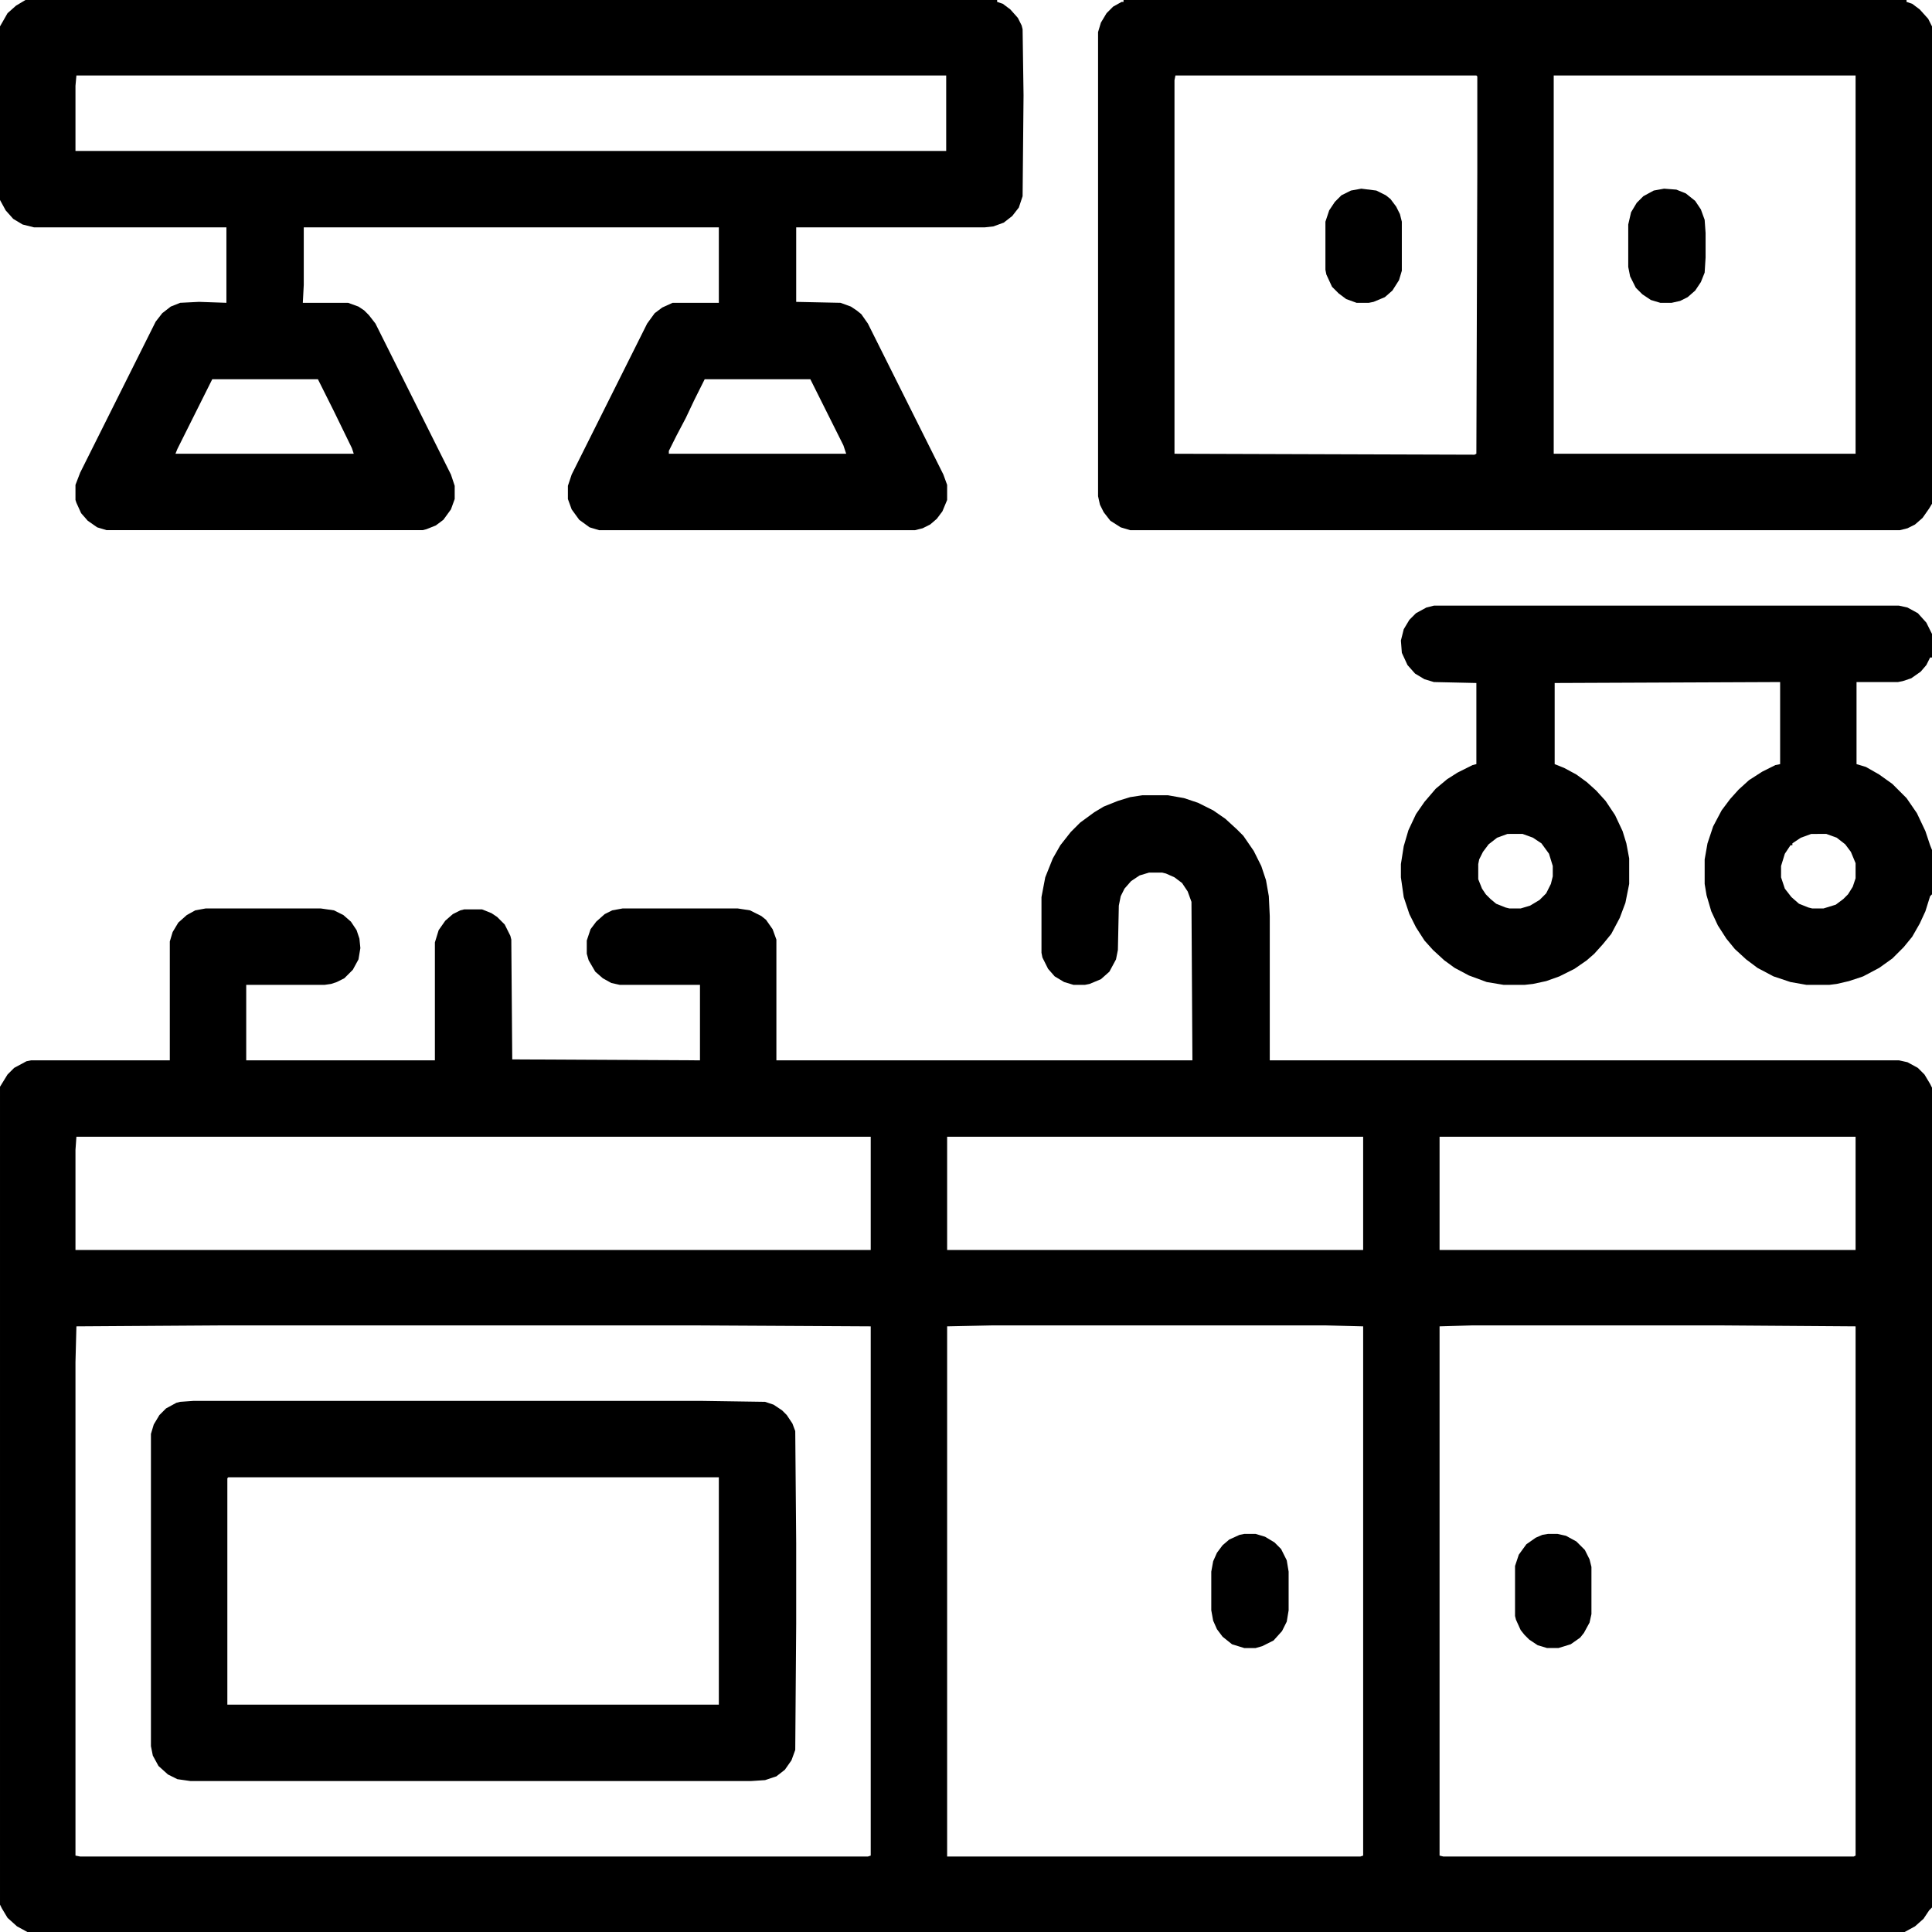 <?xml version="1.0" encoding="UTF-8"?>
<svg version="1.1" viewBox="0 0 2048 2048" width="512" height="512" xmlns="http://www.w3.org/2000/svg">
<path transform="translate(1211,843)" d="m0 0h27l17 3 15 5 16 8 13 9 12 11 7 7 11 16 8 16 5 15 3 17 1 21v153h667l9 2 11 6 7 7 6 10 2 4v869l-3 3-6 9-9 8-11 6h-1990l-11-6-10-9-6-10-2-4v-867l8-13 7-7 13-7 5-1h147v-126l3-10 6-10 9-8 9-5 11-2h122l14 2 10 5 8 7 6 9 3 9 1 10-2 12-6 11-9 9-8 4-6 2-7 1h-83v80h200v-125l4-13 7-10 8-7 8-4 4-1h19l10 4 6 4 8 8 6 12 1 4 1 127 199 1v-80h-85l-9-2-9-5-8-7-7-12-2-7v-14l4-12 6-8 9-8 8-4 11-2h122l13 2 12 6 5 4 7 10 4 11v128h441l-1-168-4-11-6-9-8-6-9-4-4-1h-14l-10 3-9 6-7 8-4 8-2 10-1 47-2 10-7 13-9 8-12 5-5 1h-12l-10-3-10-6-7-8-6-12-1-5v-59l4-21 8-20 8-14 11-14 10-10 15-11 10-6 15-6 13-4zm-1130 362-1 14v106h843v-120zm923 0v120h441v-120zm522 0v120h441v-120zm-1294 200-151 1-1 38v523l5 1h835l3-1v-561l-181-1zm819 0-47 1v562h438l3-1v-561l-39-1zm509 0-34 1v561l4 1h435l2-1v-561l-140-1z"/>
<path transform="translate(27)" d="m0 0h1030v2l6 2 8 6 8 9 4 8 1 4 1 70-1 107-4 12-7 9-9 7-11 4-9 1h-200v79l47 1 11 4 6 4 5 4 7 10 80 160 4 11v16l-5 12-6 8-7 6-8 4-8 2h-335l-10-3-11-8-8-11-4-11v-14l4-12 80-160 8-11 8-6 11-5h49v-80h-440v61l-1 19h48l11 4 6 4 5 5 7 9 80 160 4 12v14l-4 11-8 11-8 6-10 4-4 1h-335l-10-3-10-7-7-8-5-11-1-3v-16l5-13 80-160 7-9 9-7 10-4 20-1 29 1v-80h-204l-12-3-10-6-8-9-6-11v-184l8-14 9-8zm54 80-1 11v69h923v-80zm144 322-37 74-2 5h189l-2-6-19-39-17-34zm522 0-11 22-9 19-10 19-8 16v3h188l-3-9-35-70z"/>
<path transform="translate(1191)" d="m0 0h830v2l6 2 8 6 9 10 4 8v506l-3 5-7 10-8 7-8 4-8 2h-816l-10-3-11-7-7-9-4-8-2-9v-492l3-10 6-10 7-7 9-5h2zm55 80-1 5v396l318 1 2-1 1-298v-102l-1-1zm401 0v401h320v-401z"/>
<path transform="translate(205,1485)" d="m0 0h539l67 1 9 3 9 6 5 5 6 9 3 8 1 119v85l-1 134-4 11-7 10-9 7-12 4-15 1h-594l-14-2-10-5-10-9-6-11-2-10v-331l3-10 6-10 7-7 11-6 4-1zm37 81-1 1v240h521v-241z"/>
<path transform="translate(1520,642)" d="m0 0h493l9 2 11 6 9 10 6 12v25h-2l-4 8-6 7-10 7-9 3-5 1h-44v87l10 3 14 8 14 10 15 15 11 16 9 19 5 15 2 5v47l-2 2-5 16-6 13-8 14-9 11-12 12-14 10-17 9-15 5-13 3-8 1h-24l-17-3-18-6-17-9-12-9-12-11-9-11-9-14-7-15-5-17-2-12v-26l3-17 6-18 9-17 9-12 9-10 11-10 14-9 14-7 5-1v-87l-239 1v86l10 4 13 7 11 8 10 9 10 11 10 15 8 17 4 13 3 16v27l-4 20-6 16-9 17-9 11-9 10-8 7-13 9-16 8-14 5-14 3-9 1h-22l-18-3-19-7-15-8-11-8-12-11-9-10-9-14-7-14-6-18-3-21v-14l3-19 5-17 8-17 9-13 12-14 12-10 11-7 16-8 4-1v-86l-45-1-10-3-10-6-8-9-6-13-1-13 3-12 6-10 7-7 11-6zm78 242-11 4-9 7-6 8-4 8-1 5v16l4 10 4 6 5 5 6 5 10 4 4 1h12l10-3 10-6 7-7 5-10 2-8v-11l-4-13-8-11-9-6-11-4zm322 0-11 4-9 6v2h-2l-6 9-4 13v12l4 12 7 9 8 7 10 4 4 1h12l13-4 8-6 5-5 5-8 3-9v-16l-5-12-6-8-9-7-11-4z"/>
<path transform="translate(1319,1626)" d="m0 0h12l10 3 10 6 7 7 6 12 2 12v41l-2 12-5 10-9 10-12 6-7 2h-12l-13-4-10-8-6-8-4-9-2-11v-41l2-11 4-9 6-8 7-6 11-5z"/>
<path transform="translate(1764,200)" d="m0 0 13 1 10 4 10 8 6 9 4 11 1 14v26l-1 16-4 10-6 9-8 7-8 4-9 2h-12l-10-3-9-6-7-7-6-12-2-10v-45l3-13 6-10 7-7 11-6z"/>
<path transform="translate(1641,1626)" d="m0 0h10l9 2 11 6 9 9 5 10 2 8v50l-2 9-6 11-4 5-10 7-13 4h-12l-10-3-9-6-5-5-4-5-5-11-1-4v-53l4-12 8-11 10-7 7-3z"/>
<path transform="translate(1443,200)" d="m0 0 16 2 10 5 5 4 6 8 4 8 2 8v52l-3 10-7 11-8 7-12 5-5 1h-13l-11-4-8-6-7-7-6-13-1-5v-51l4-12 6-9 7-7 10-5z"/>
<path transform="translate(2047,896)" d="m0 0"/>
<path transform="translate(26,2047)" d="m0 0 2 1z"/>
<path transform="translate(0,2021)" d="m0 0"/>
<path transform="translate(2047,669)" d="m0 0"/>
<path transform="translate(2047,535)" d="m0 0"/>
<path transform="translate(1058)" d="m0 0"/>
</svg>
